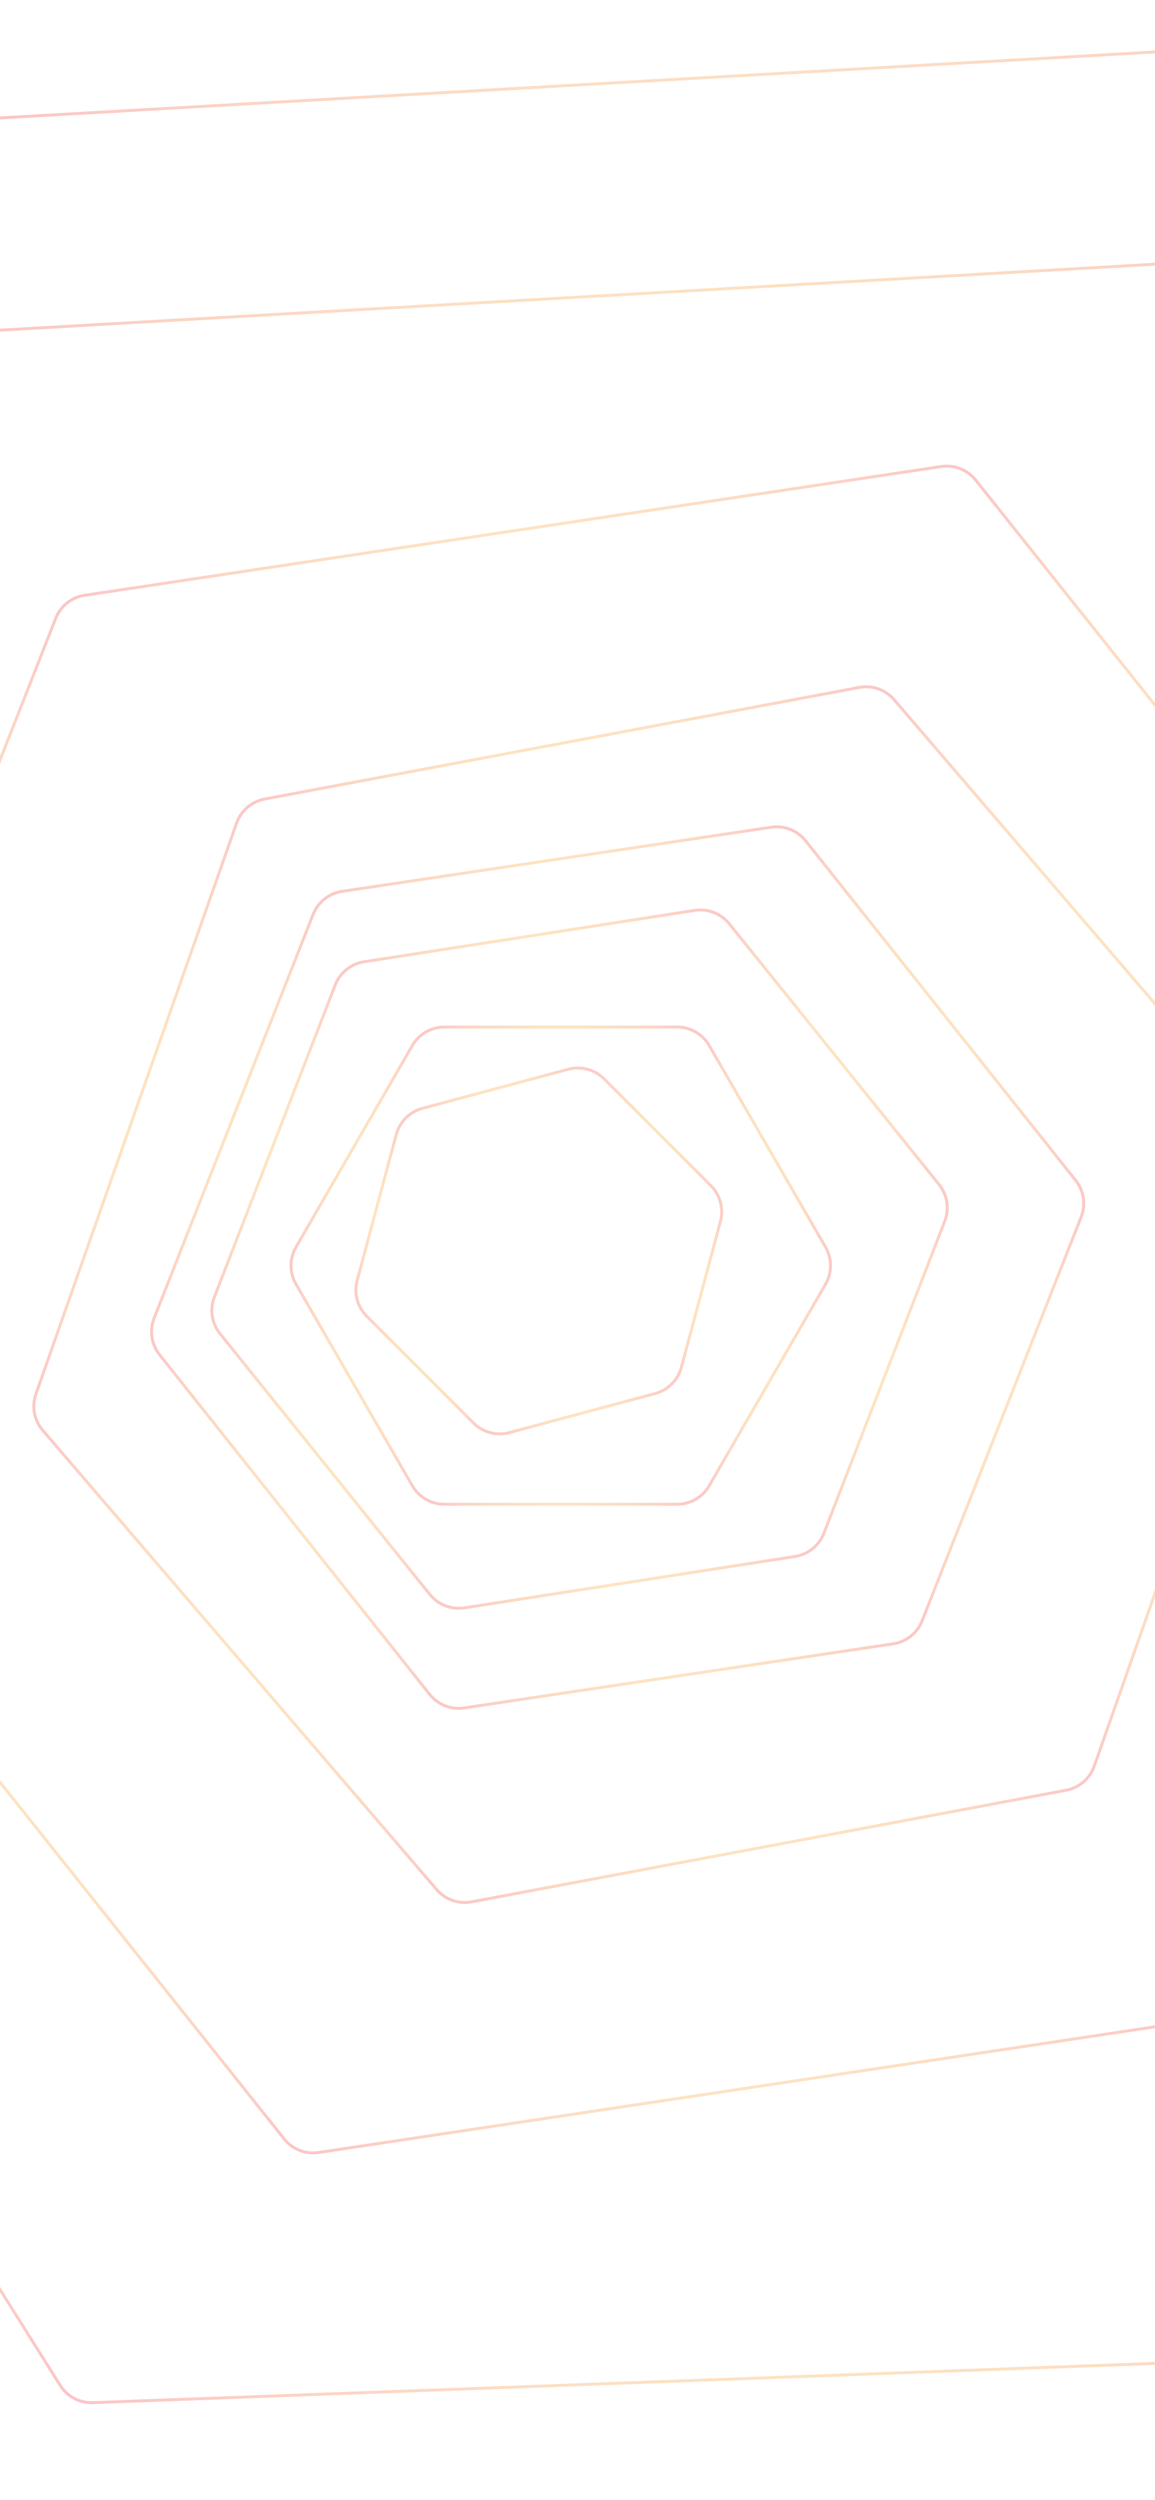 <svg width="390" height="844" viewBox="0 0 390 844" fill="none" xmlns="http://www.w3.org/2000/svg">
<path d="M203.968 364.21L240.023 400.264C243.181 403.422 244.414 408.025 243.258 412.338L230.061 461.59C228.905 465.904 225.536 469.273 221.222 470.429L171.971 483.626C167.657 484.782 163.055 483.548 159.897 480.39L123.842 444.336C120.684 441.178 119.451 436.575 120.607 432.262L133.804 383.01C134.96 378.697 138.329 375.327 142.643 374.171L191.894 360.975C196.208 359.819 200.811 361.052 203.968 364.21Z" stroke="url(#paint0_angular_1_16)" stroke-opacity="0.26"/>
<path d="M239.465 352.961L278.754 421.012C280.987 424.879 280.987 429.644 278.754 433.512L239.465 501.562C237.232 505.429 233.106 507.812 228.64 507.812L150.062 507.812C145.596 507.812 141.47 505.429 139.237 501.562L99.948 433.512C97.715 429.644 97.715 424.879 99.948 421.012L139.237 352.961C141.47 349.094 145.596 346.711 150.062 346.711L228.64 346.711C233.106 346.711 237.232 349.094 239.465 352.961Z" stroke="url(#paint1_angular_1_16)" stroke-opacity="0.26"/>
<path d="M246.239 311.856L317.085 399.88C319.885 403.359 320.617 408.068 319.004 412.232L278.196 517.599C276.584 521.764 272.872 524.751 268.459 525.437L156.804 542.78C152.391 543.465 147.948 541.744 145.148 538.265L74.301 450.241C71.501 446.763 70.77 442.054 72.383 437.89L113.19 332.523C114.803 328.358 118.515 325.37 122.928 324.685L234.582 307.342C238.995 306.656 243.439 308.377 246.239 311.856Z" stroke="url(#paint2_angular_1_16)" stroke-opacity="0.26"/>
<path d="M272.019 283.84L363.212 398.482C365.993 401.977 366.697 406.69 365.06 410.845L311.374 547.141C309.737 551.296 306.008 554.263 301.591 554.923L156.712 576.577C152.295 577.238 147.862 575.491 145.082 571.996L53.889 457.354C51.108 453.859 50.404 449.147 52.041 444.992L105.727 308.695C107.364 304.54 111.093 301.574 115.51 300.913L260.389 279.259C264.806 278.599 269.239 280.345 272.019 283.84Z" stroke="url(#paint3_angular_1_16)" stroke-opacity="0.26"/>
<path d="M301.914 236.212L434.923 391.23C437.831 394.619 438.71 399.303 437.229 403.516L369.484 596.214C368.003 600.427 364.387 603.53 359.997 604.353L159.244 642.034C154.854 642.858 150.359 641.277 147.451 637.888L14.442 482.87C11.534 479.481 10.655 474.798 12.136 470.585L79.881 277.887C81.362 273.674 84.978 270.571 89.368 269.747L290.121 232.067C294.511 231.243 299.006 232.823 301.914 236.212Z" stroke="url(#paint4_angular_1_16)" stroke-opacity="0.26"/>
<path d="M329.449 162.065L511.71 390.812C514.493 394.304 515.201 399.016 513.568 403.173L406.598 675.389C404.965 679.545 401.238 682.515 396.822 683.178L107.591 726.648C103.174 727.312 98.74 725.569 95.957 722.076L-86.305 493.329C-89.088 489.837 -89.796 485.125 -88.162 480.968L18.808 208.752C20.441 204.596 24.167 201.626 28.584 200.963L317.815 157.493C322.231 156.829 326.666 158.572 329.449 162.065Z" stroke="url(#paint5_angular_1_16)" stroke-opacity="0.26"/>
<path d="M494.768 -64.72L752.401 345.727C754.775 349.509 754.951 354.271 752.863 358.218L526.222 786.558C524.133 790.505 520.097 793.038 515.635 793.203L31.361 811.097C26.899 811.261 22.687 809.033 20.313 805.251L-237.32 394.804C-239.694 391.022 -239.87 386.26 -237.782 382.313L-11.141 -46.027C-9.052 -49.974 -5.017 -52.508 -0.554 -52.672L483.72 -70.566C488.182 -70.731 492.394 -68.502 494.768 -64.72Z" stroke="url(#paint6_angular_1_16)" stroke-opacity="0.26"/>
<path d="M464.645 91.182L718.968 478.819C721.418 482.553 721.69 487.31 719.681 491.299L511.139 905.368C509.13 909.356 505.146 911.97 500.687 912.225L37.822 938.656C33.363 938.911 29.108 936.768 26.658 933.034L-227.665 545.396C-230.115 541.663 -230.387 536.905 -228.378 532.917L-19.836 118.848C-17.827 114.859 -13.843 112.245 -9.384 111.991L453.481 85.559C457.939 85.304 462.195 87.448 464.645 91.182Z" stroke="url(#paint7_angular_1_16)" stroke-opacity="0.26"/>
<path d="M501.795 17.419L778.771 439.583C781.22 443.317 781.492 448.074 779.483 452.063L552.366 903.013C550.357 907.002 546.373 909.616 541.915 909.87L37.822 938.656C33.363 938.911 29.108 936.768 26.658 933.034L-250.318 510.869C-252.768 507.135 -253.039 502.378 -251.031 498.39L-23.914 47.439C-21.905 43.451 -17.921 40.837 -13.462 40.582L490.631 11.796C495.089 11.542 499.345 13.685 501.795 17.419Z" stroke="url(#paint8_angular_1_16)" stroke-opacity="0.26"/>
<defs>
<radialGradient id="paint0_angular_1_16" cx="0" cy="0" r="1" gradientUnits="userSpaceOnUse" gradientTransform="translate(181.933 422.3) rotate(105) scale(66)">
<stop stop-color="#A3C73D"/>
<stop offset="0.229" stop-color="#FDBA16"/>
<stop offset="0.484" stop-color="#3082BA"/>
<stop offset="0.771" stop-color="#FFDF06"/>
<stop offset="1" stop-color="#EC1D26"/>
</radialGradient>
<radialGradient id="paint1_angular_1_16" cx="0" cy="0" r="1" gradientUnits="userSpaceOnUse" gradientTransform="translate(189.351 427.262) rotate(120) scale(93.589)">
<stop stop-color="#A3C73D"/>
<stop offset="0.229" stop-color="#FDBA16"/>
<stop offset="0.484" stop-color="#3082BA"/>
<stop offset="0.771" stop-color="#FFDF06"/>
<stop offset="1" stop-color="#EC1D26"/>
</radialGradient>
<radialGradient id="paint2_angular_1_16" cx="0" cy="0" r="1" gradientUnits="userSpaceOnUse" gradientTransform="translate(195.693 425.061) rotate(111.171) scale(128.004)">
<stop stop-color="#A3C73D"/>
<stop offset="0.229" stop-color="#FDBA16"/>
<stop offset="0.484" stop-color="#3082BA"/>
<stop offset="0.771" stop-color="#FFDF06"/>
<stop offset="1" stop-color="#EC1D26"/>
</radialGradient>
<radialGradient id="paint3_angular_1_16" cx="0" cy="0" r="1" gradientUnits="userSpaceOnUse" gradientTransform="translate(208.55 427.918) rotate(111.499) scale(161.5)">
<stop stop-color="#A3C73D"/>
<stop offset="0.229" stop-color="#FDBA16"/>
<stop offset="0.484" stop-color="#3082BA"/>
<stop offset="0.771" stop-color="#FFDF06"/>
<stop offset="1" stop-color="#EC1D26"/>
</radialGradient>
<radialGradient id="paint4_angular_1_16" cx="0" cy="0" r="1" gradientUnits="userSpaceOnUse" gradientTransform="translate(224.682 437.05) rotate(109.37) scale(219.271)">
<stop stop-color="#A3C73D"/>
<stop offset="0.229" stop-color="#FDBA16"/>
<stop offset="0.484" stop-color="#3082BA"/>
<stop offset="0.771" stop-color="#FFDF06"/>
<stop offset="1" stop-color="#EC1D26"/>
</radialGradient>
<radialGradient id="paint5_angular_1_16" cx="0" cy="0" r="1" gradientUnits="userSpaceOnUse" gradientTransform="translate(212.703 442.07) rotate(111.453) scale(307.491)">
<stop stop-color="#A3C73D"/>
<stop offset="0.229" stop-color="#FDBA16"/>
<stop offset="0.484" stop-color="#3082BA"/>
<stop offset="0.771" stop-color="#FFDF06"/>
<stop offset="1" stop-color="#EC1D26"/>
</radialGradient>
<radialGradient id="paint6_angular_1_16" cx="0" cy="0" r="1" gradientUnits="userSpaceOnUse" gradientTransform="translate(257.54 370.265) rotate(117.884) scale(499.615)">
<stop stop-color="#A3C73D"/>
<stop offset="0.229" stop-color="#FDBA16"/>
<stop offset="0.484" stop-color="#3082BA"/>
<stop offset="0.771" stop-color="#FFDF06"/>
<stop offset="1" stop-color="#EC1D26"/>
</radialGradient>
<radialGradient id="paint7_angular_1_16" cx="0" cy="0" r="1" gradientUnits="userSpaceOnUse" gradientTransform="translate(245.651 512.108) rotate(116.732) scale(478.631)">
<stop stop-color="#A3C73D"/>
<stop offset="0.229" stop-color="#FDBA16"/>
<stop offset="0.484" stop-color="#3082BA"/>
<stop offset="0.771" stop-color="#FFDF06"/>
<stop offset="1" stop-color="#EC1D26"/>
</radialGradient>
<radialGradient id="paint8_angular_1_16" cx="0" cy="0" r="1" gradientUnits="userSpaceOnUse" gradientTransform="translate(264.226 475.226) rotate(116.732) scale(519.925)">
<stop stop-color="#A3C73D"/>
<stop offset="0.229" stop-color="#FDBA16"/>
<stop offset="0.484" stop-color="#3082BA"/>
<stop offset="0.771" stop-color="#FFDF06"/>
<stop offset="1" stop-color="#EC1D26"/>
</radialGradient>
</defs>
</svg>
